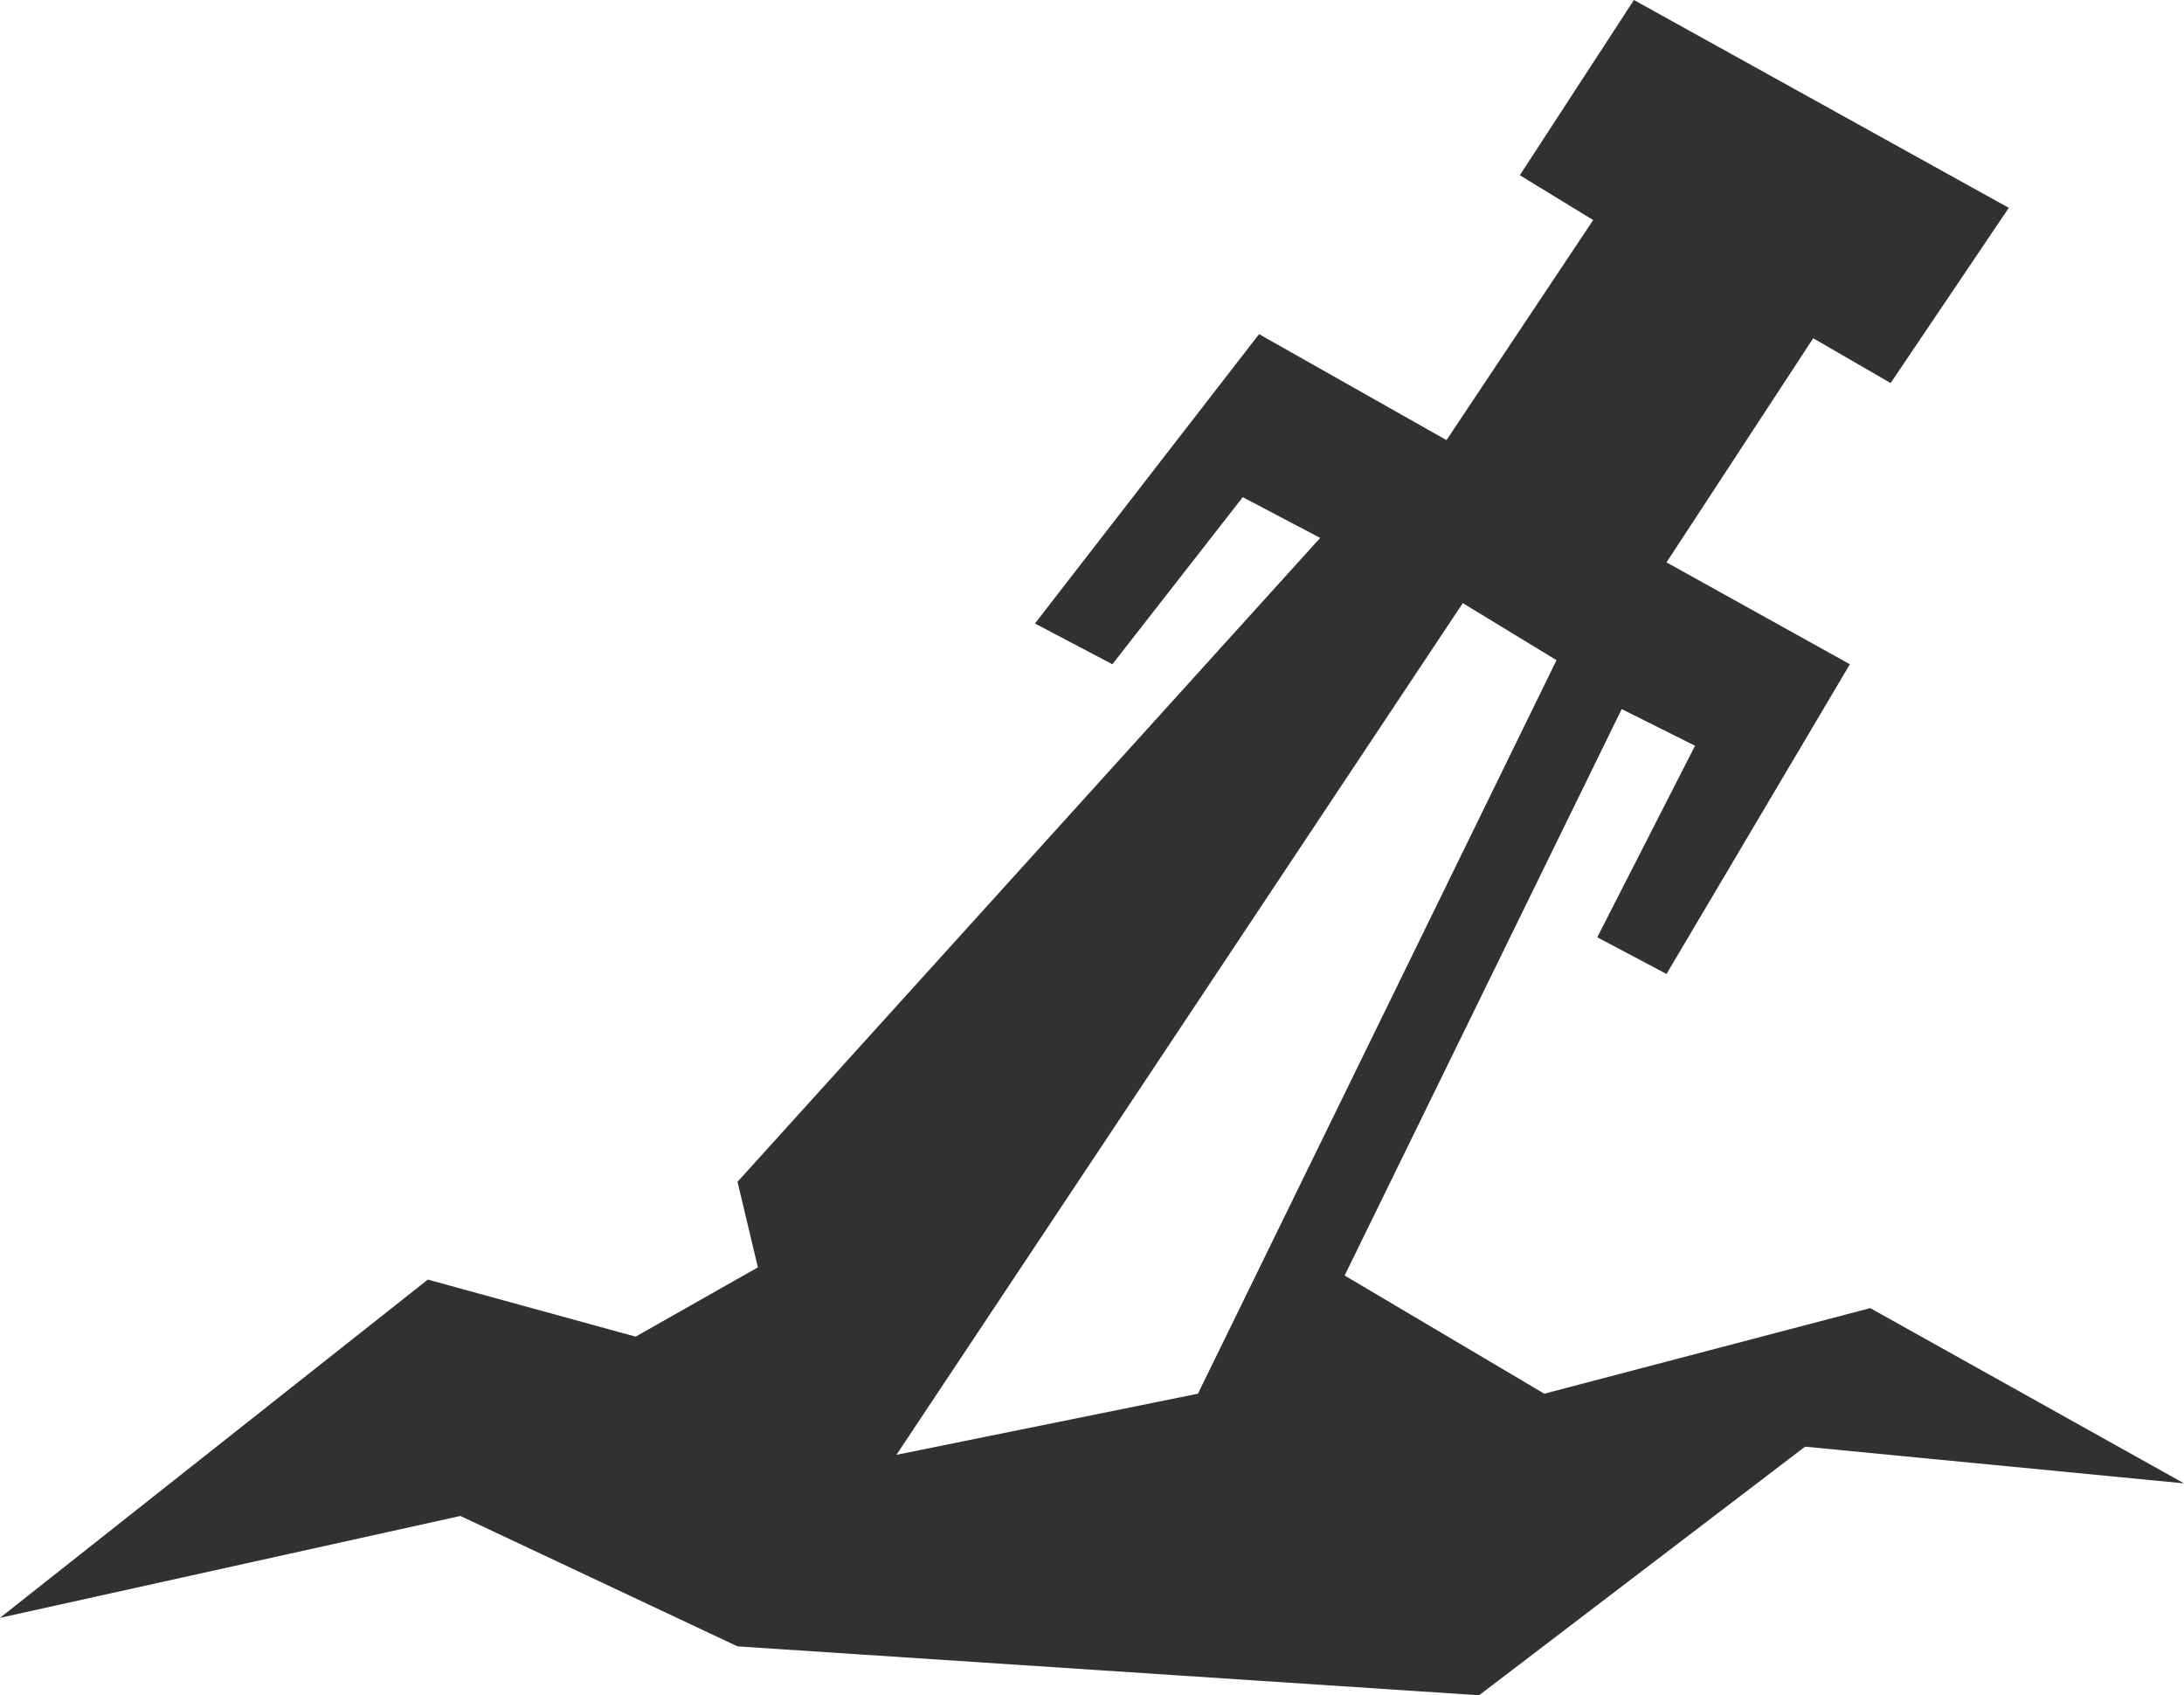 <?xml version="1.0" encoding="UTF-8" standalone="no"?>
<svg xmlns:xlink="http://www.w3.org/1999/xlink" height="20.8px" width="26.8px" xmlns="http://www.w3.org/2000/svg">
  <g transform="matrix(1.0, 0.0, 0.0, 1.0, -6.8, -9.75)">
    <path d="M22.05 15.85 L20.45 17.9 19.5 17.4 22.25 13.85 24.55 15.15 26.35 12.45 25.45 11.9 26.85 9.75 31.45 12.3 30.0 14.45 29.05 13.9 27.25 16.65 29.5 17.9 27.25 21.7 26.4 21.25 27.6 18.9 26.7 18.45 23.3 25.4 25.75 26.85 29.75 25.8 33.6 27.95 28.95 27.5 24.95 30.55 15.85 29.95 12.45 28.35 6.8 29.6 12.05 25.45 14.6 26.15 16.1 25.3 15.85 24.25 23.0 16.35 22.05 15.85 M17.8 27.6 L21.5 26.85 25.9 17.85 24.75 17.15 17.8 27.6" fill="#313131" fill-rule="evenodd" stroke="none"/>
  </g>
</svg>
